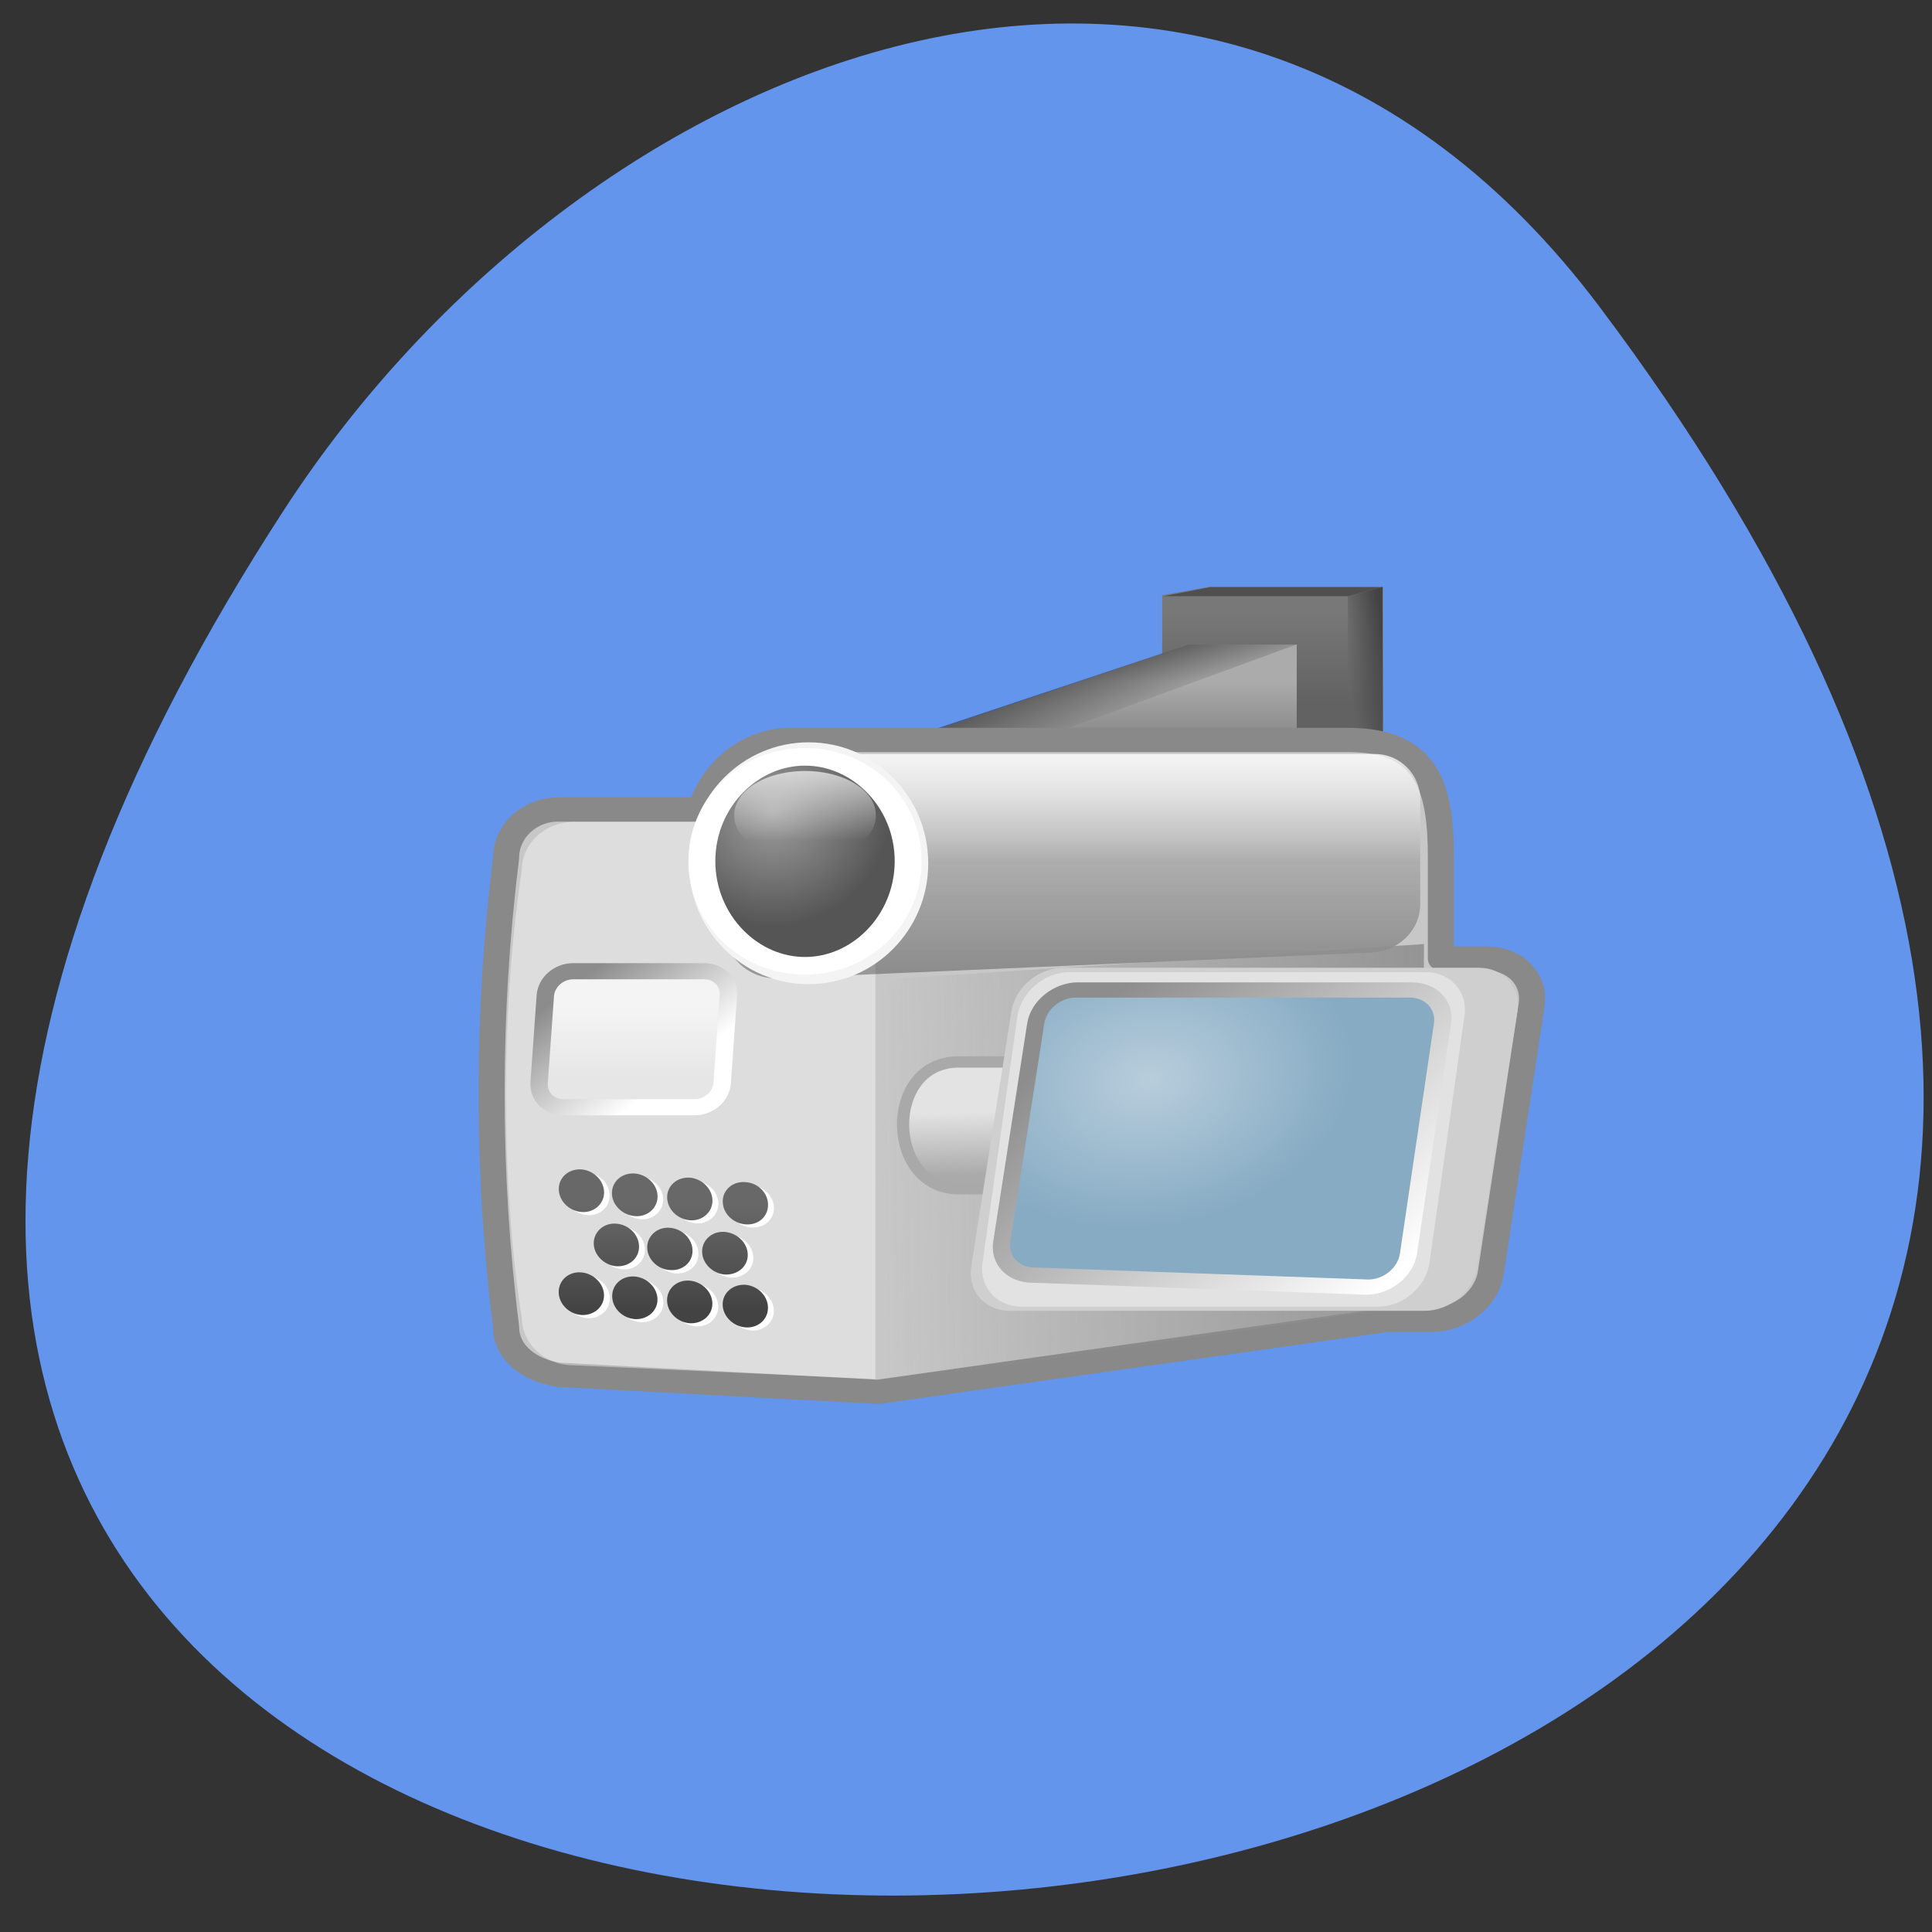 <svg xmlns="http://www.w3.org/2000/svg" viewBox="0 0 22 22" xmlns:xlink="http://www.w3.org/1999/xlink"><rect x="0" y="0" width="22" height="22" fill="#333333" stroke="none"/><defs><linearGradient id="9" gradientUnits="userSpaceOnUse" x1="63.44" y1="79.07" x2="63.63" y2="85.02" gradientTransform="matrix(1.498 0 0 1.317 -30.27 -27.72)"><stop stop-color="#e3e3e3"/><stop offset="1" stop-color="#aaa"/></linearGradient><linearGradient id="B" gradientUnits="userSpaceOnUse" x1="123.42" y1="98.15" x2="83.26" y2="65.55"><stop stop-color="#fff"/><stop offset="1" stop-color="#8d8d8d"/></linearGradient><linearGradient id="G" gradientUnits="userSpaceOnUse" x1="45.781" y1="31.04" x2="43.676" y2="80.11" xlink:href="#5"/><linearGradient id="C" gradientUnits="userSpaceOnUse" y1="34.494" x2="0" y2="42.05" gradientTransform="matrix(0.14 0 0 0.157 3.217 2.97)" xlink:href="#5"/><linearGradient id="E" gradientUnits="userSpaceOnUse" y1="63.28" x2="0" y2="72.22"><stop stop-color="#f4f4f4"/><stop offset="1" stop-color="#e6e6e6"/></linearGradient><linearGradient id="F" gradientUnits="userSpaceOnUse" x1="16.744" y1="60.47" x2="26.791" y2="72.56"><stop stop-color="#8c8c8c"/><stop offset="1" stop-color="#fff"/></linearGradient><linearGradient id="D" gradientUnits="userSpaceOnUse" y1="85.19" x2="0" y2="102.69" gradientTransform="matrix(0.073 0 0 0.069 5.449 7.84)"><stop stop-color="#686868"/><stop offset="1" stop-color="#434343"/></linearGradient><linearGradient id="8" gradientUnits="userSpaceOnUse" x1="122.08" y1="70.64" x2="51.569" y2="71.69" gradientTransform="matrix(0.099 0 0 0.092 4.915 5.625)"><stop stop-color="#8e8e8e"/><stop offset="1" stop-color="#8e8e8e" stop-opacity="0"/></linearGradient><linearGradient id="0" gradientUnits="userSpaceOnUse" y1="14.512" x2="0" y2="25.88" gradientTransform="matrix(0.099 0 0 0.092 5.07 5.625)"><stop stop-color="#787878"/><stop offset="1" stop-color="#626262"/></linearGradient><linearGradient id="1" gradientUnits="userSpaceOnUse" y1="23.256" x2="0" y2="32.19" gradientTransform="matrix(0.087 0 0 0.092 5.878 5.625)"><stop stop-color="#ababab"/><stop offset="1" stop-color="#7f7f7f"/></linearGradient><linearGradient id="2" gradientUnits="userSpaceOnUse" x1="75.47" y1="18.605" x2="78.15" y2="27.755" gradientTransform="matrix(0.087 0 0 0.092 5.878 5.625)"><stop stop-color="#000" stop-opacity="0.678"/><stop offset="1" stop-color="#000" stop-opacity="0"/></linearGradient><linearGradient id="3" gradientUnits="userSpaceOnUse" x1="108.34" y1="20.279" x2="103.63" y2="20.997" gradientTransform="matrix(0.099 0 0 0.092 5.07 5.625)"><stop stop-color="#434343"/><stop offset="1" stop-color="#434343" stop-opacity="0"/></linearGradient><linearGradient id="7" gradientUnits="userSpaceOnUse" x1="57.99" y1="61.24" x2="45.666" y2="51.16" xlink:href="#5"/><linearGradient id="5" gradientUnits="userSpaceOnUse" y1="29.02" x2="0" y2="45.44" gradientTransform="matrix(0.099 0 0 0.092 4.915 5.625)"><stop stop-color="#fff"/><stop offset="1" stop-color="#fff" stop-opacity="0"/></linearGradient><linearGradient id="4" gradientUnits="userSpaceOnUse" y1="69.855" x2="0" y2="34.859" gradientTransform="matrix(0.099 0 0 0.092 4.915 5.625)"><stop stop-color="#474747" stop-opacity="0.659"/><stop offset="1" stop-color="#474747" stop-opacity="0"/></linearGradient><radialGradient id="6" gradientUnits="userSpaceOnUse" cx="46.19" cy="49.01" r="11.451" gradientTransform="matrix(1 0 0 1.483 0 -26.03)"><stop stop-color="#9f9f9f"/><stop offset="1" stop-color="#555"/></radialGradient><radialGradient id="A" gradientUnits="userSpaceOnUse" cx="92.42" cy="71.17" r="23.787" gradientTransform="matrix(0.983 0 0 0.808 1.162 15.07)"><stop stop-color="#b8cddc"/><stop offset="1" stop-color="#86abc3"/></radialGradient></defs><path d="m 18.219 3.5 c 16.727 22.277 -29.758 25.04 -14.984 2.305 c 3.367 -5.184 10.555 -8.203 14.984 -2.305" fill="#6395ec"/><g fill-rule="evenodd"><path d="m 13.234 8.594 v -1.816 l 0.547 -0.098 h 1.969 v 2.082" fill="url(#0)"/><path d="m 7.434 9.395 l 6.102 -2.055 h 1.23 v 1.508" fill="url(#1)"/><path d="m 7.566 9.328 l 5.969 -1.988 h 1.227 l -4.297 1.574" fill="url(#2)"/><path d="m 15.348 6.789 v 1.648 h 0.395 v -1.754 l -0.395 0.109" fill="url(#3)"/><path d="m 41.27 30.447 c -4.917 0 -8.961 3.816 -10.349 8.607 h -16.375 c -3.291 0 -5.987 2.671 -5.987 6.02 c -2.22 19.292 -2.22 39.01 0 57.96 c 0 3.307 2.736 5.427 5.987 5.978 l 36.795 2.12 l 58.52 -8.904 h 5.154 c 3.331 0 6.384 -2.629 6.82 -5.851 l 4.679 -33.07 c 0.476 -3.222 -1.864 -5.809 -5.154 -5.809 h -5.273 v -12.423 c 0 -8.48 -1.348 -14.628 -10.666 -14.628 h -64.19" transform="matrix(0.099 0 0 0.092 4.915 5.625)" fill="#c7c7c7" stroke="#898989" stroke-linejoin="round" stroke-linecap="round" stroke-width="3"/><path d="m 6.531 9.359 h 3.766 c 0.164 0 -0.328 0.043 -0.328 1.629 c 0 1.586 0 3.582 0 4.715 l -3.438 -0.156 c -0.328 0 -0.59 -0.246 -0.59 -0.551 c -0.219 -1.352 -0.258 -3.387 0 -5.082 c 0 -0.305 0.262 -0.555 0.59 -0.555" fill="#fff" fill-opacity="0.396"/><path d="m 8.844 8.586 h 6.738 c 0.328 0 0.59 0.25 0.59 0.555 v 1.156 c 0 0.305 -0.262 0.551 -0.59 0.551 l -6.738 0.293 c -0.328 0 -0.59 -0.246 -0.59 -0.555 v -1.445 c 0 -0.305 0.262 -0.555 0.59 -0.555" fill="url(#4)"/><path d="m 8.77 8.586 h 6.887 c 0.285 0 0.516 0.234 0.516 0.516 v 1.23 c 0 0.285 -0.23 0.516 -0.516 0.516 h -6.887 c -0.285 0 -0.516 -0.23 -0.516 -0.516 v -1.23 c 0 -0.281 0.23 -0.516 0.516 -0.516" fill="url(#5)"/><path d="m 10.57 9.832 c 0 0.758 -0.609 1.375 -1.363 1.375 c -0.75 0 -1.363 -0.617 -1.363 -1.375 c 0 -0.762 0.613 -1.379 1.363 -1.379 c 0.754 0 1.363 0.617 1.363 1.379" fill="#f4f4f4"/><path d="m 59.46 53.92 c 0 8.637 -4.541 15.681 -10.125 15.681 c -5.584 0 -10.125 -7.04 -10.125 -15.681 c 0 -8.637 4.541 -15.629 10.125 -15.629 c 5.584 0 10.125 6.992 10.125 15.629" transform="matrix(0.116 0 0 0.076 3.444 5.708)" fill="url(#6)" stroke="url(#7)" stroke-linejoin="round" stroke-linecap="round" stroke-width="2.642"/><path d="m 9.527 11.188 l 6.688 -0.438 l -0.023 4.098 l -6.246 0.922 c -0.063 -1.672 0.164 -4.34 -0.418 -4.582" fill="url(#8)"/><path d="m 78.46 70.3 h -17.842 c -8.683 0 -8.366 15.688 0 15.688 h 15.622" transform="matrix(0.099 0 0 0.092 4.915 5.625)" fill="url(#9)" stroke="#a9a9a9" stroke-width="1.405"/><path d="m 12.11 11.02 h 4.73 c 0.281 0 0.48 0.223 0.438 0.5 l -0.457 2.906 c -0.043 0.273 -0.309 0.5 -0.594 0.5 h -4.73 c -0.285 0 -0.48 -0.227 -0.438 -0.5 l 0.457 -2.906 c 0.043 -0.277 0.309 -0.5 0.594 -0.5" fill="#cfcfcf"/><path d="m 12.176 11.07 h 4.059 c 0.285 0 0.484 0.227 0.441 0.5 l -0.398 2.809 c -0.039 0.277 -0.301 0.5 -0.586 0.5 h -4.059 c -0.285 0 -0.484 -0.223 -0.445 -0.5 l 0.398 -2.809 c 0.043 -0.273 0.305 -0.5 0.59 -0.5" fill="#e2e2e2"/><path d="m 82.25 60.919 h 38.38 c 2.339 0 4.217 1.951 4.209 4.346 l -0.001 29.758 c -0.008 2.395 -1.857 4.346 -4.196 4.346 l -38.581 -1.552 c -2.339 0 -4.217 -1.951 -4.209 -4.346 l 0.202 -28.21 c 0.008 -2.395 1.897 -4.346 4.196 -4.346" transform="matrix(0.099 0 -0.013 0.088 4.915 5.912)" fill="url(#A)" stroke="url(#B)" stroke-linejoin="round" stroke-linecap="round" stroke-width="1.967"/><path d="m 9.973 9.285 c 0.004 0.18 -0.148 0.344 -0.398 0.434 c -0.254 0.09 -0.563 0.09 -0.816 0 c -0.25 -0.09 -0.402 -0.254 -0.398 -0.434 c -0.004 -0.18 0.148 -0.348 0.398 -0.438 c 0.254 -0.09 0.563 -0.09 0.816 0 c 0.25 0.09 0.402 0.258 0.398 0.438" fill="url(#C)"/><path d="m 6.684 13.355 c -0.141 -0.012 -0.258 0.086 -0.258 0.219 c 0 0.137 0.117 0.25 0.258 0.262 c 0.145 0.012 0.258 -0.086 0.258 -0.223 c 0 -0.133 -0.113 -0.25 -0.258 -0.258 m 0.609 0.043 c -0.141 -0.008 -0.258 0.09 -0.258 0.223 c 0 0.133 0.117 0.25 0.258 0.262 c 0.145 0.012 0.258 -0.09 0.258 -0.223 c 0 -0.133 -0.113 -0.25 -0.258 -0.262 m 0.629 0.051 c -0.145 -0.012 -0.258 0.086 -0.258 0.219 c 0 0.133 0.113 0.25 0.258 0.262 c 0.141 0.012 0.258 -0.09 0.258 -0.223 c 0 -0.133 -0.117 -0.25 -0.258 -0.258 m 0.633 0.047 c -0.145 -0.012 -0.258 0.086 -0.258 0.223 c 0 0.133 0.113 0.25 0.258 0.258 c 0.141 0.012 0.258 -0.086 0.258 -0.219 c 0 -0.137 -0.117 -0.25 -0.258 -0.262 m -1.469 0.473 c -0.141 -0.012 -0.258 0.09 -0.258 0.223 c 0 0.133 0.117 0.25 0.258 0.262 c 0.145 0.012 0.258 -0.09 0.258 -0.223 c 0 -0.133 -0.113 -0.25 -0.258 -0.262 m 0.609 0.047 c -0.141 -0.012 -0.258 0.09 -0.258 0.223 c 0 0.133 0.117 0.25 0.258 0.262 c 0.145 0.008 0.258 -0.09 0.258 -0.223 c 0 -0.133 -0.113 -0.25 -0.258 -0.262 m 0.625 0.047 c -0.141 -0.012 -0.258 0.09 -0.258 0.223 c 0 0.133 0.117 0.25 0.258 0.262 c 0.145 0.008 0.258 -0.09 0.258 -0.223 c 0 -0.133 -0.113 -0.25 -0.258 -0.262 m -1.637 0.461 c -0.141 -0.008 -0.258 0.09 -0.258 0.223 c 0 0.133 0.117 0.25 0.258 0.262 c 0.145 0.012 0.262 -0.09 0.262 -0.223 c 0 -0.133 -0.117 -0.25 -0.262 -0.262 m 0.609 0.047 c -0.141 -0.012 -0.258 0.09 -0.258 0.223 c 0 0.133 0.117 0.25 0.258 0.262 c 0.145 0.008 0.262 -0.09 0.262 -0.223 c 0 -0.133 -0.117 -0.25 -0.262 -0.262 m 0.629 0.047 c -0.145 -0.012 -0.258 0.09 -0.258 0.223 c 0 0.133 0.113 0.25 0.258 0.262 c 0.141 0.012 0.258 -0.09 0.258 -0.223 c 0 -0.133 -0.117 -0.25 -0.258 -0.262 m 0.633 0.047 c -0.145 -0.008 -0.258 0.09 -0.258 0.223 c 0 0.133 0.113 0.25 0.258 0.262 c 0.141 0.012 0.258 -0.09 0.258 -0.223 c 0 -0.133 -0.117 -0.25 -0.258 -0.262" fill="#fff"/><path d="m 6.621 13.316 c -0.145 -0.008 -0.258 0.09 -0.258 0.223 c 0 0.133 0.113 0.25 0.258 0.262 c 0.141 0.012 0.258 -0.09 0.258 -0.223 c 0 -0.133 -0.117 -0.25 -0.258 -0.262 m 0.609 0.047 c -0.145 -0.012 -0.262 0.09 -0.262 0.223 c 0 0.133 0.117 0.25 0.262 0.262 c 0.141 0.012 0.258 -0.09 0.258 -0.223 c 0 -0.133 -0.117 -0.25 -0.258 -0.262 m 0.625 0.047 c -0.145 -0.008 -0.258 0.09 -0.258 0.223 c 0 0.133 0.113 0.25 0.258 0.262 c 0.141 0.012 0.258 -0.09 0.258 -0.223 c 0 -0.133 -0.117 -0.25 -0.258 -0.262 m 0.633 0.051 c -0.141 -0.012 -0.258 0.086 -0.258 0.219 c 0 0.137 0.117 0.25 0.258 0.262 c 0.145 0.012 0.258 -0.086 0.258 -0.223 c 0 -0.133 -0.113 -0.25 -0.258 -0.258 m -1.469 0.473 c -0.141 -0.012 -0.258 0.09 -0.258 0.223 c 0 0.133 0.117 0.25 0.258 0.262 c 0.145 0.008 0.258 -0.09 0.258 -0.223 c 0 -0.133 -0.113 -0.25 -0.258 -0.262 m 0.609 0.047 c -0.141 -0.012 -0.258 0.09 -0.258 0.223 c 0 0.133 0.117 0.25 0.258 0.258 c 0.145 0.012 0.258 -0.086 0.258 -0.219 c 0 -0.133 -0.113 -0.25 -0.258 -0.262 m 0.625 0.047 c -0.141 -0.012 -0.258 0.09 -0.258 0.223 c 0 0.133 0.117 0.25 0.258 0.262 c 0.145 0.008 0.262 -0.09 0.262 -0.223 c 0 -0.133 -0.117 -0.25 -0.262 -0.262 m -1.633 0.461 c -0.145 -0.012 -0.258 0.09 -0.258 0.223 c 0 0.133 0.113 0.25 0.258 0.262 c 0.141 0.008 0.258 -0.09 0.258 -0.223 c 0 -0.133 -0.117 -0.25 -0.258 -0.262 m 0.609 0.047 c -0.145 -0.012 -0.258 0.09 -0.258 0.223 c 0 0.133 0.113 0.25 0.258 0.262 c 0.141 0.008 0.258 -0.09 0.258 -0.223 c 0 -0.133 -0.117 -0.25 -0.258 -0.262 m 0.625 0.047 c -0.145 -0.012 -0.258 0.09 -0.258 0.223 c 0 0.133 0.113 0.25 0.258 0.262 c 0.141 0.008 0.258 -0.09 0.258 -0.223 c 0 -0.133 -0.117 -0.25 -0.258 -0.262 m 0.633 0.047 c -0.141 -0.008 -0.258 0.09 -0.258 0.223 c 0 0.133 0.117 0.25 0.258 0.262 c 0.145 0.012 0.258 -0.09 0.258 -0.223 c 0 -0.133 -0.113 -0.25 -0.258 -0.262" fill="url(#D)"/><path d="m 16.289 59.07 h 15.07 c 1.665 0 2.894 1.357 2.775 3.01 l -0.714 10.812 c -0.119 1.696 -1.546 3.01 -3.172 3.01 h -15.07 c -1.665 0 -2.894 -1.314 -2.815 -3.01 l 0.714 -10.812 c 0.119 -1.654 1.546 -3.01 3.212 -3.01" transform="matrix(0.099 0 0 0.092 4.915 5.625)" fill="url(#E)" stroke="url(#F)" stroke-linejoin="round" stroke-linecap="round" stroke-width="2"/></g><path d="m 40.958 32.482 c -4.639 0 -8.485 5.173 -9.793 9.752 h -15.543 c -3.172 0 -5.71 2.544 -5.71 5.682 c -2.141 18.359 -2.141 35.488 0 53.51 c 0 3.138 2.577 5.13 5.71 5.682 l 34.931 1.993 l 55.59 -8.48 h 4.877 c 3.172 0 6.066 -2.459 6.463 -5.554 l 4.48 -31.375 c 0.436 -3.053 -1.784 -5.512 -4.956 -5.512 h -4.956 v -11.829 c 0 -8.06 -1.308 -13.865 -10.15 -13.865" transform="matrix(0.099 0 0 0.092 5.07 5.625)" fill="none" stroke="url(#G)" stroke-linejoin="round" stroke-linecap="round" stroke-width="2.849"/><path d="m 13.246 6.789 h 2.105 l 0.387 -0.102 h -1.961" fill="#4f4f4f" fill-rule="evenodd"/></svg>